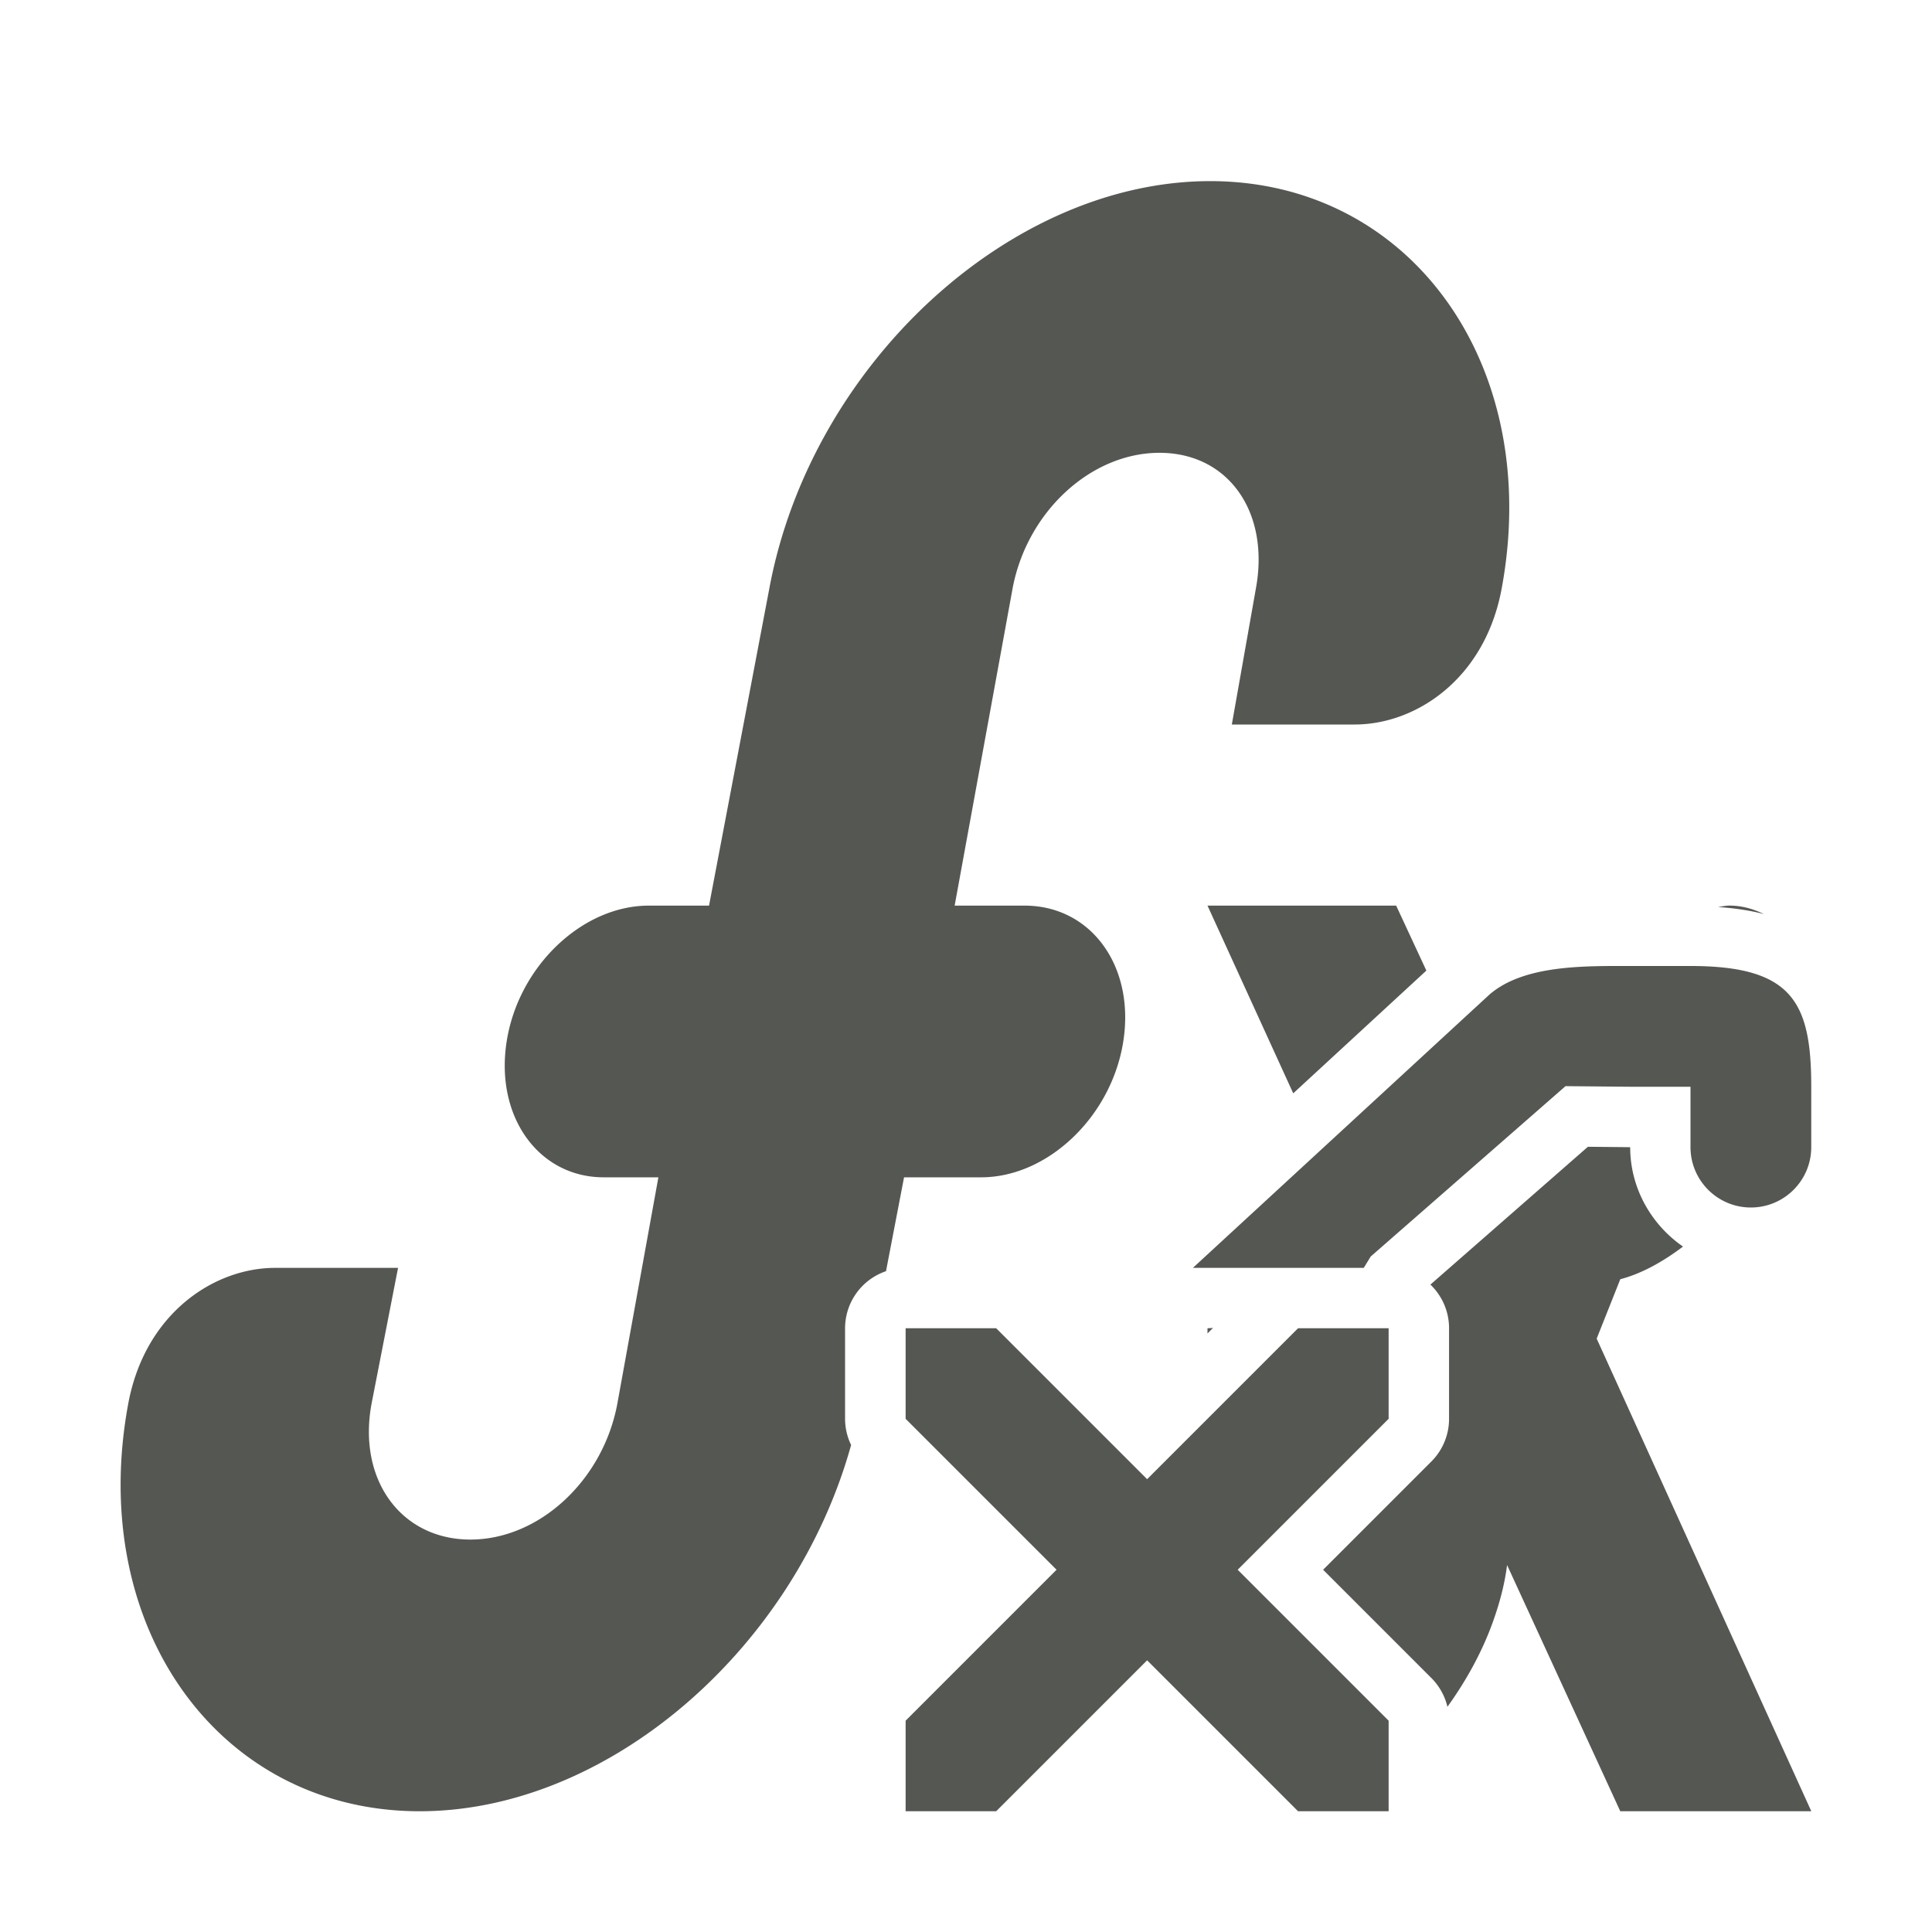 <svg viewBox="0 0 32 32" xmlns="http://www.w3.org/2000/svg"><path d="m20.045 3c-3.324 0-6.616 3.049-7.303 6.75l-.998 5.25h-.998c-1.101 0-2.159 1.004-2.354 2.25-.196 1.25.534 2.25 1.607 2.25h.906l-.68 3.75c-.236 1.269-1.294 2.25-2.434 2.25-1.14 0-1.872-.981-1.637-2.25l.439-2.25h-2.035c-1.006-.001-2.155.747-2.434 2.25-.687 3.701 1.504 6.75 4.828 6.75 3.117 0 6.205-2.681 7.145-6.066a1 1 0 0 1 -.1-.434v-1.5a1 1 0 0 1 .678-.945l.299-1.555h1.277c1.101 0 2.159-1.004 2.354-2.25.196-1.246-.534-2.25-1.635-2.25h-1.158l.959-5.25c.236-1.269 1.294-2.25 2.434-2.25 1.14 0 1.831.981 1.596 2.25l-.398 2.25h2.035c1.006.001 2.155-.747 2.434-2.25.687-3.701-1.504-6.75-4.828-6.75zm-.045 12 1.42 3.109 2.205-2.033-.5-1.076zm8.633 0c-.059 0-.121.017-.182.023.268.018.525.054.766.117-.172-.083-.361-.141-.584-.141zm-1.633 1c-.749 0-1.761-.022-2.332.475l-4.91 4.525h2.83l.115-.188 3.227-2.822 1.07.01h1v1c0 .552.448 1 1 1s1-.448 1-1v-1c0-1.403-.315-2-2-2zm-.699 2.994-2.609 2.283a1 1 0 0 1 .309.723v1.5a1 1 0 0 1 -.293.707l-1.793 1.793 1.793 1.793a1 1 0 0 1 .266.477c.307-.427.572-.901.754-1.41.119-.332.196-.638.234-.938l1.875 4.078h3.164l-3.555-7.828.391-.984c.345-.09.698-.283 1.039-.541-.526-.363-.875-.969-.875-1.646a1 1 0 0 1 -.01 0zm-6.209 3c-.03.003-.061.005-.092.006v.086zm-5.092.006v1.5l2.5 2.5-2.5 2.5v1.5h1.5l2.5-2.5 2.5 2.5h1.5v-1.5l-2.5-2.5 2.5-2.5v-1.5h-1.5l-2.5 2.5-2.5-2.5z" fill="#555753"/></svg>